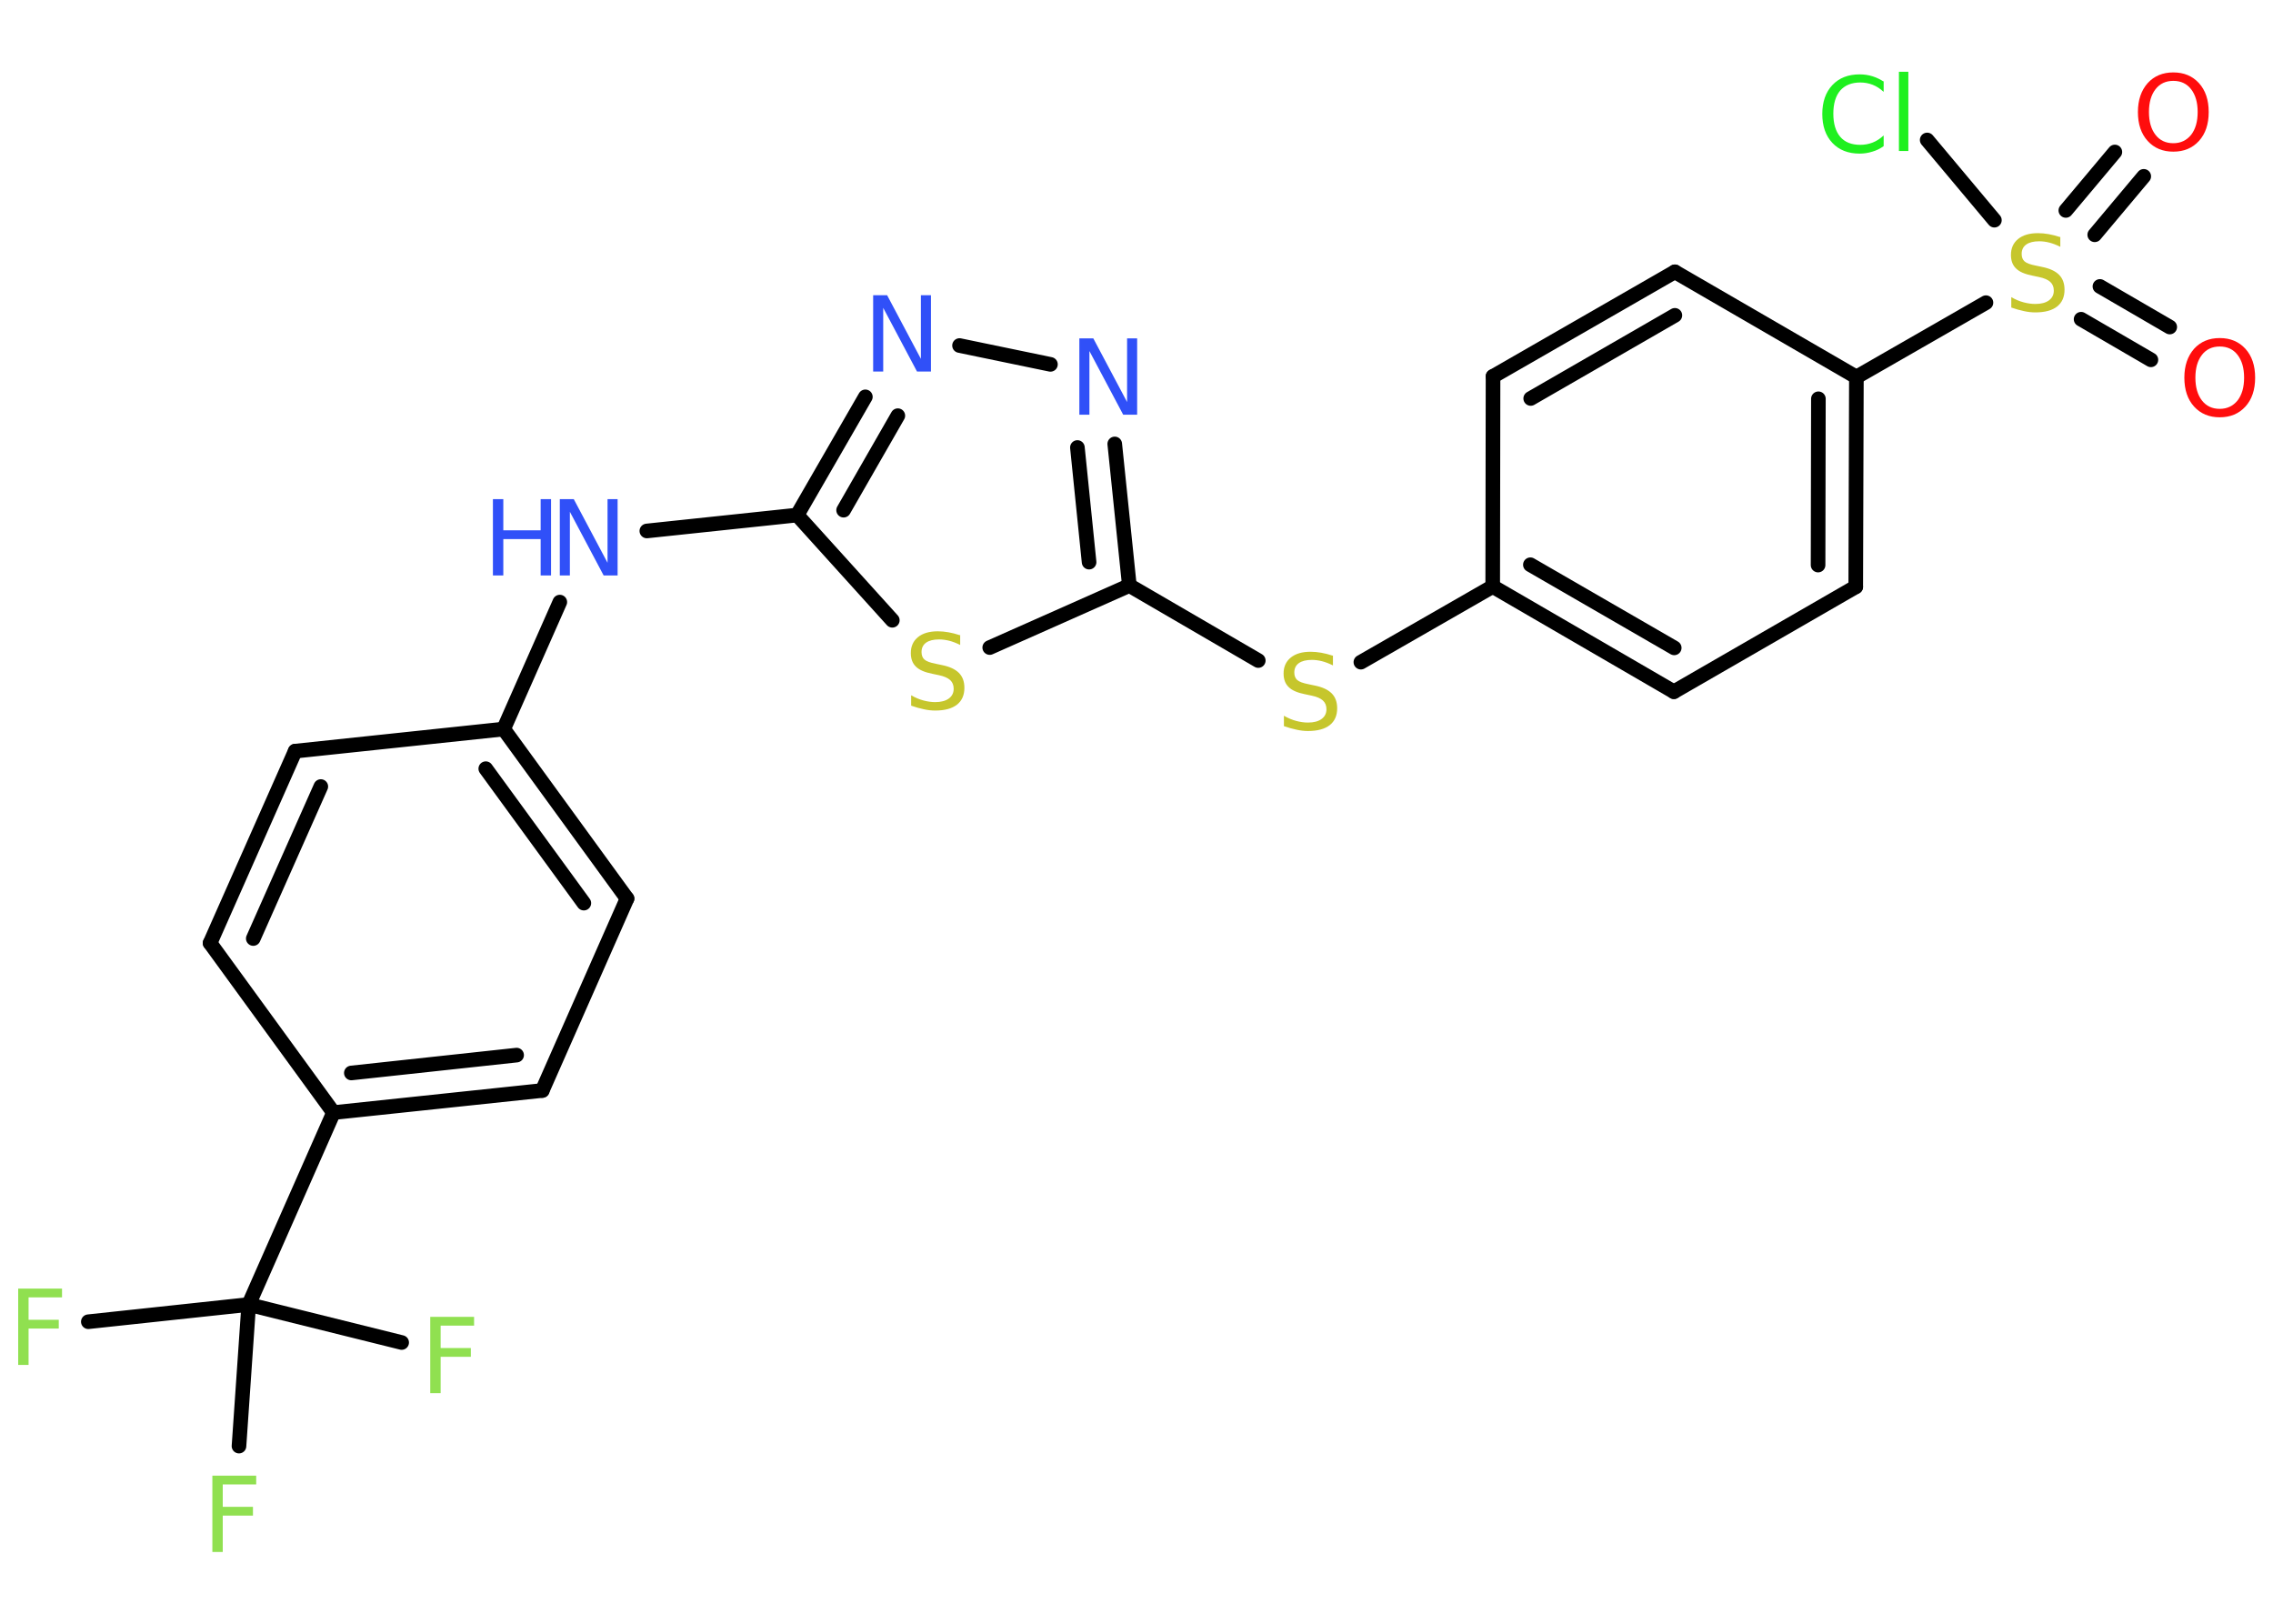 <?xml version='1.0' encoding='UTF-8'?>
<!DOCTYPE svg PUBLIC "-//W3C//DTD SVG 1.1//EN" "http://www.w3.org/Graphics/SVG/1.1/DTD/svg11.dtd">
<svg version='1.2' xmlns='http://www.w3.org/2000/svg' xmlns:xlink='http://www.w3.org/1999/xlink' width='70.0mm' height='50.0mm' viewBox='0 0 70.0 50.0'>
  <desc>Generated by the Chemistry Development Kit (http://github.com/cdk)</desc>
  <g stroke-linecap='round' stroke-linejoin='round' stroke='#000000' stroke-width='.45' fill='#3050F8'>
    <rect x='.0' y='.0' width='70.0' height='50.0' fill='#FFFFFF' stroke='none'/>
    <g id='mol1' class='mol'>
      <g id='mol1bnd1' class='bond'>
        <line x1='66.24' y1='11.08' x2='64.09' y2='9.83'/>
        <line x1='66.82' y1='10.07' x2='64.67' y2='8.82'/>
      </g>
      <g id='mol1bnd2' class='bond'>
        <line x1='63.62' y1='6.48' x2='65.13' y2='4.68'/>
        <line x1='64.51' y1='7.23' x2='66.02' y2='5.43'/>
      </g>
      <line id='mol1bnd3' class='bond' x1='61.42' y1='6.78' x2='59.35' y2='4.31'/>
      <line id='mol1bnd4' class='bond' x1='61.16' y1='9.32' x2='57.17' y2='11.61'/>
      <g id='mol1bnd5' class='bond'>
        <line x1='57.15' y1='18.07' x2='57.17' y2='11.61'/>
        <line x1='55.99' y1='17.4' x2='56.0' y2='12.28'/>
      </g>
      <line id='mol1bnd6' class='bond' x1='57.15' y1='18.07' x2='51.55' y2='21.3'/>
      <g id='mol1bnd7' class='bond'>
        <line x1='45.97' y1='18.06' x2='51.55' y2='21.3'/>
        <line x1='47.13' y1='17.39' x2='51.56' y2='19.95'/>
      </g>
      <line id='mol1bnd8' class='bond' x1='45.97' y1='18.06' x2='41.91' y2='20.39'/>
      <line id='mol1bnd9' class='bond' x1='38.75' y1='20.34' x2='34.78' y2='18.03'/>
      <g id='mol1bnd10' class='bond'>
        <line x1='34.78' y1='18.03' x2='34.33' y2='13.67'/>
        <line x1='33.54' y1='17.31' x2='33.18' y2='13.78'/>
      </g>
      <line id='mol1bnd11' class='bond' x1='32.35' y1='11.22' x2='29.55' y2='10.64'/>
      <g id='mol1bnd12' class='bond'>
        <line x1='26.65' y1='12.22' x2='24.55' y2='15.86'/>
        <line x1='27.65' y1='12.8' x2='25.98' y2='15.71'/>
      </g>
      <line id='mol1bnd13' class='bond' x1='24.55' y1='15.86' x2='19.92' y2='16.35'/>
      <line id='mol1bnd14' class='bond' x1='17.24' y1='18.54' x2='15.51' y2='22.45'/>
      <g id='mol1bnd15' class='bond'>
        <line x1='19.31' y1='27.67' x2='15.51' y2='22.45'/>
        <line x1='17.98' y1='27.81' x2='14.96' y2='23.67'/>
      </g>
      <line id='mol1bnd16' class='bond' x1='19.31' y1='27.67' x2='16.7' y2='33.58'/>
      <g id='mol1bnd17' class='bond'>
        <line x1='10.27' y1='34.26' x2='16.7' y2='33.58'/>
        <line x1='10.82' y1='33.04' x2='15.91' y2='32.49'/>
      </g>
      <line id='mol1bnd18' class='bond' x1='10.27' y1='34.26' x2='7.66' y2='40.17'/>
      <line id='mol1bnd19' class='bond' x1='7.66' y1='40.17' x2='2.72' y2='40.7'/>
      <line id='mol1bnd20' class='bond' x1='7.66' y1='40.17' x2='7.36' y2='44.53'/>
      <line id='mol1bnd21' class='bond' x1='7.66' y1='40.17' x2='12.37' y2='41.34'/>
      <line id='mol1bnd22' class='bond' x1='10.27' y1='34.26' x2='6.47' y2='29.04'/>
      <g id='mol1bnd23' class='bond'>
        <line x1='9.09' y1='23.13' x2='6.47' y2='29.04'/>
        <line x1='9.88' y1='24.22' x2='7.8' y2='28.9'/>
      </g>
      <line id='mol1bnd24' class='bond' x1='15.51' y1='22.45' x2='9.09' y2='23.13'/>
      <line id='mol1bnd25' class='bond' x1='24.55' y1='15.86' x2='27.48' y2='19.1'/>
      <line id='mol1bnd26' class='bond' x1='34.78' y1='18.03' x2='30.48' y2='19.94'/>
      <line id='mol1bnd27' class='bond' x1='45.97' y1='18.06' x2='45.98' y2='11.59'/>
      <g id='mol1bnd28' class='bond'>
        <line x1='51.58' y1='8.37' x2='45.98' y2='11.59'/>
        <line x1='51.58' y1='9.71' x2='47.14' y2='12.27'/>
      </g>
      <line id='mol1bnd29' class='bond' x1='57.17' y1='11.61' x2='51.58' y2='8.37'/>
      <path id='mol1atm1' class='atom' d='M68.36 10.67q-.35 .0 -.55 .26q-.2 .26 -.2 .7q.0 .44 .2 .7q.2 .26 .55 .26q.34 .0 .55 -.26q.2 -.26 .2 -.7q.0 -.44 -.2 -.7q-.2 -.26 -.55 -.26zM68.36 10.41q.49 .0 .79 .33q.3 .33 .3 .89q.0 .56 -.3 .89q-.3 .33 -.79 .33q-.49 .0 -.79 -.33q-.3 -.33 -.3 -.89q.0 -.55 .3 -.89q.3 -.33 .79 -.33z' stroke='none' fill='#FF0D0D'/>
      <path id='mol1atm2' class='atom' d='M63.45 7.29v.31q-.18 -.09 -.34 -.13q-.16 -.04 -.31 -.04q-.26 .0 -.4 .1q-.14 .1 -.14 .29q.0 .15 .09 .23q.09 .08 .35 .13l.19 .04q.35 .07 .52 .24q.17 .17 .17 .46q.0 .34 -.23 .52q-.23 .18 -.67 .18q-.17 .0 -.35 -.04q-.19 -.04 -.39 -.11v-.32q.19 .11 .38 .16q.19 .05 .36 .05q.27 .0 .42 -.11q.15 -.11 .15 -.3q.0 -.17 -.11 -.27q-.11 -.1 -.35 -.15l-.19 -.04q-.36 -.07 -.51 -.22q-.16 -.15 -.16 -.42q.0 -.31 .22 -.49q.22 -.18 .61 -.18q.16 .0 .33 .03q.17 .03 .35 .09z' stroke='none' fill='#C6C62C'/>
      <path id='mol1atm3' class='atom' d='M66.93 2.49q-.35 .0 -.55 .26q-.2 .26 -.2 .7q.0 .44 .2 .7q.2 .26 .55 .26q.34 .0 .55 -.26q.2 -.26 .2 -.7q.0 -.44 -.2 -.7q-.2 -.26 -.55 -.26zM66.93 2.23q.49 .0 .79 .33q.3 .33 .3 .89q.0 .56 -.3 .89q-.3 .33 -.79 .33q-.49 .0 -.79 -.33q-.3 -.33 -.3 -.89q.0 -.55 .3 -.89q.3 -.33 .79 -.33z' stroke='none' fill='#FF0D0D'/>
      <path id='mol1atm4' class='atom' d='M58.01 2.49v.34q-.16 -.15 -.34 -.22q-.18 -.07 -.38 -.07q-.4 .0 -.62 .25q-.21 .25 -.21 .71q.0 .46 .21 .71q.21 .25 .62 .25q.2 .0 .38 -.07q.18 -.07 .34 -.22v.33q-.17 .12 -.35 .17q-.19 .06 -.39 .06q-.53 .0 -.84 -.33q-.31 -.33 -.31 -.89q.0 -.56 .31 -.89q.31 -.33 .84 -.33q.21 .0 .4 .06q.19 .06 .35 .17zM58.48 2.21h.29v2.44h-.29v-2.44z' stroke='none' fill='#1FF01F'/>
      <path id='mol1atm9' class='atom' d='M41.05 20.18v.31q-.18 -.09 -.34 -.13q-.16 -.04 -.31 -.04q-.26 .0 -.4 .1q-.14 .1 -.14 .29q.0 .15 .09 .23q.09 .08 .35 .13l.19 .04q.35 .07 .52 .24q.17 .17 .17 .46q.0 .34 -.23 .52q-.23 .18 -.67 .18q-.17 .0 -.35 -.04q-.19 -.04 -.39 -.11v-.32q.19 .11 .38 .16q.19 .05 .36 .05q.27 .0 .42 -.11q.15 -.11 .15 -.3q.0 -.17 -.11 -.27q-.11 -.1 -.35 -.15l-.19 -.04q-.36 -.07 -.51 -.22q-.16 -.15 -.16 -.42q.0 -.31 .22 -.49q.22 -.18 .61 -.18q.16 .0 .33 .03q.17 .03 .35 .09z' stroke='none' fill='#C6C62C'/>
      <path id='mol1atm11' class='atom' d='M33.24 10.42h.43l1.04 1.96v-1.96h.31v2.35h-.43l-1.04 -1.96v1.96h-.31v-2.35z' stroke='none'/>
      <path id='mol1atm12' class='atom' d='M26.89 9.09h.43l1.04 1.96v-1.96h.31v2.35h-.43l-1.04 -1.96v1.96h-.31v-2.35z' stroke='none'/>
      <g id='mol1atm14' class='atom'>
        <path d='M17.24 15.37h.43l1.04 1.96v-1.96h.31v2.35h-.43l-1.04 -1.96v1.96h-.31v-2.35z' stroke='none'/>
        <path d='M15.18 15.37h.32v.96h1.15v-.96h.32v2.35h-.32v-1.12h-1.15v1.12h-.32v-2.35z' stroke='none'/>
      </g>
      <path id='mol1atm20' class='atom' d='M.56 39.68h1.35v.27h-1.03v.69h.93v.27h-.93v1.12h-.32v-2.35z' stroke='none' fill='#90E050'/>
      <path id='mol1atm21' class='atom' d='M6.54 45.44h1.35v.27h-1.03v.69h.93v.27h-.93v1.12h-.32v-2.35z' stroke='none' fill='#90E050'/>
      <path id='mol1atm22' class='atom' d='M13.25 40.55h1.35v.27h-1.03v.69h.93v.27h-.93v1.12h-.32v-2.35z' stroke='none' fill='#90E050'/>
      <path id='mol1atm25' class='atom' d='M29.57 19.55v.31q-.18 -.09 -.34 -.13q-.16 -.04 -.31 -.04q-.26 .0 -.4 .1q-.14 .1 -.14 .29q.0 .15 .09 .23q.09 .08 .35 .13l.19 .04q.35 .07 .52 .24q.17 .17 .17 .46q.0 .34 -.23 .52q-.23 .18 -.67 .18q-.17 .0 -.35 -.04q-.19 -.04 -.39 -.11v-.32q.19 .11 .38 .16q.19 .05 .36 .05q.27 .0 .42 -.11q.15 -.11 .15 -.3q.0 -.17 -.11 -.27q-.11 -.1 -.35 -.15l-.19 -.04q-.36 -.07 -.51 -.22q-.16 -.15 -.16 -.42q.0 -.31 .22 -.49q.22 -.18 .61 -.18q.16 .0 .33 .03q.17 .03 .35 .09z' stroke='none' fill='#C6C62C'/>
    </g>
  </g>
</svg>
